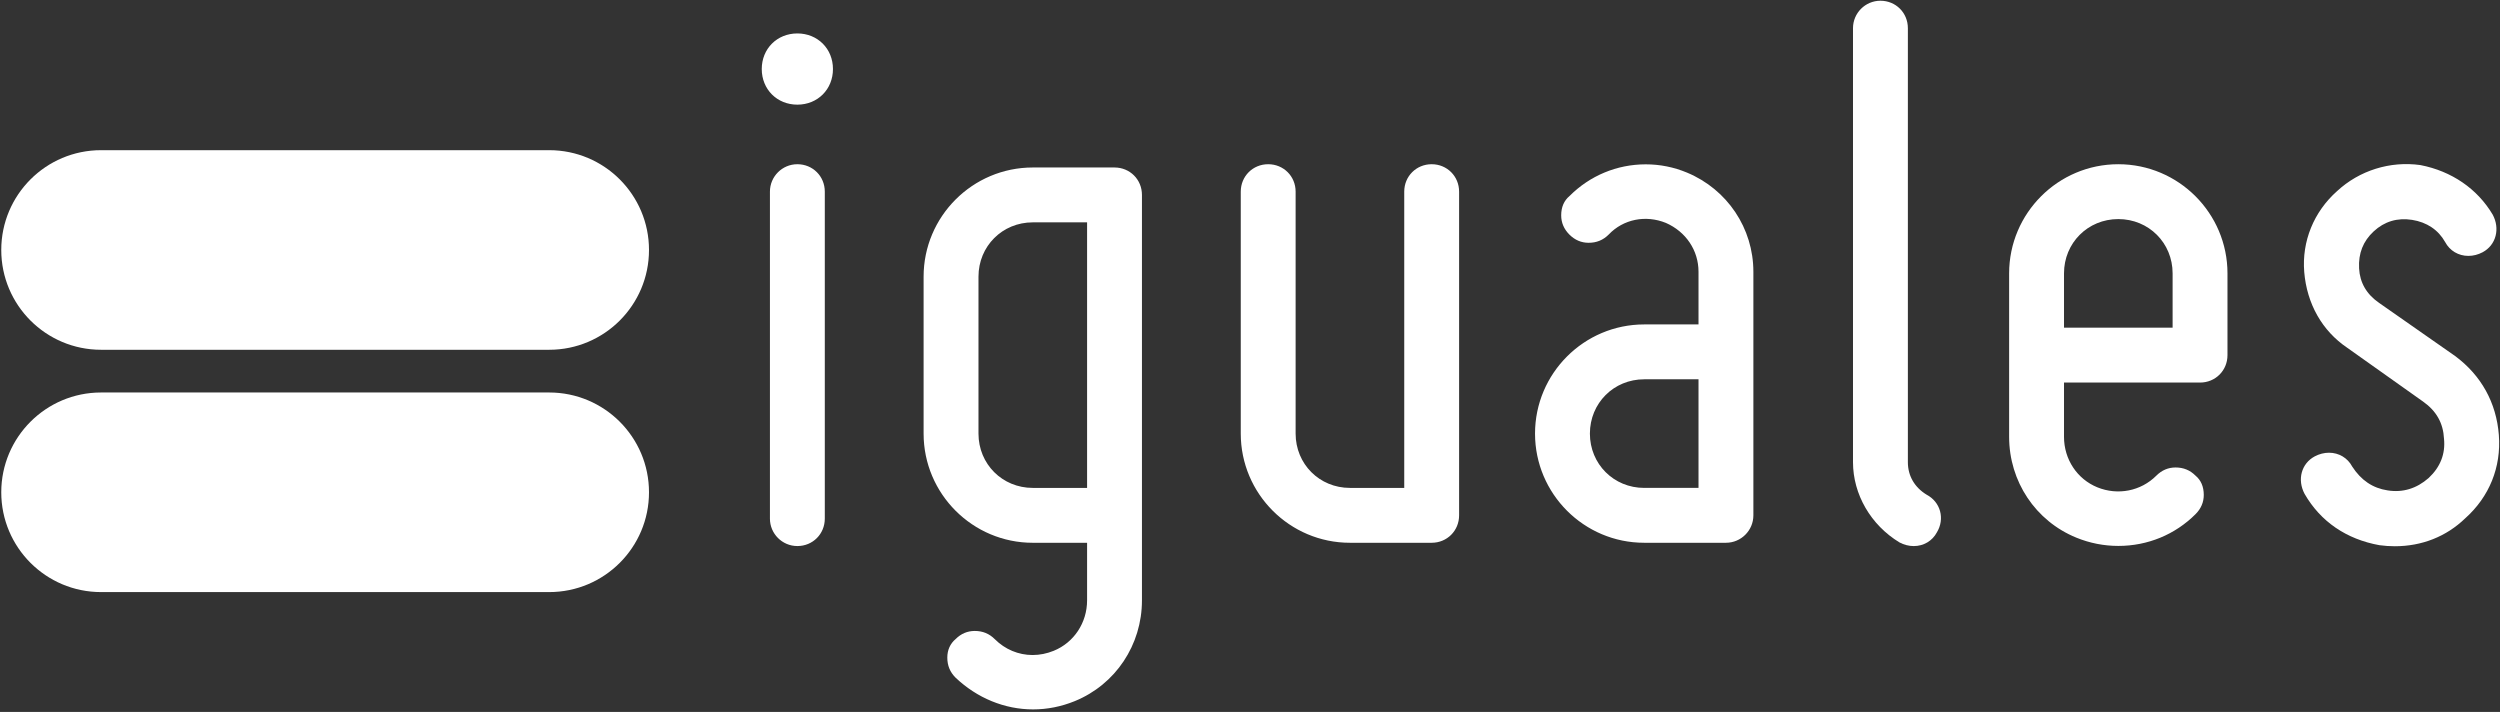 <?xml version="1.0" encoding="UTF-8" standalone="no"?>
<svg width="920px" height="262px" viewBox="0 0 920 262" version="1.1" xmlns="http://www.w3.org/2000/svg" xmlns:xlink="http://www.w3.org/1999/xlink" xmlns:sketch="http://www.bohemiancoding.com/sketch/ns">
    <rect x="0" y="0" width="920" height="262" fill="#333333" stroke="none"/>
    <!-- Generator: Sketch 3.0.4 (8054) - http://www.bohemiancoding.com/sketch -->
    <title>Imported Layers</title>
    <desc>Created with Sketch.</desc>
    <defs></defs>
    <g id="Page-1" stroke="none" stroke-width="1" fill="none" fill-rule="evenodd" sketch:type="MSPage">
        <g id="Imported-Layers" sketch:type="MSLayerGroup" fill="#FFFFFF">
            <path d="M281.396,25.409 C281.396,18.487 286.508,13.374 293.43,13.374 C300.352,13.374 305.459,18.487 305.459,25.409 C305.459,32.325 300.352,37.439 293.43,37.439 C286.508,37.439 281.396,32.325 281.396,25.409 M293.43,199.872 C288.615,199.872 284.404,195.962 284.404,190.849 L284.404,70.526 C284.404,65.415 288.615,61.501 293.43,61.501 C298.543,61.501 302.455,65.415 302.455,70.526 L302.455,190.849 C302.455,195.962 298.543,199.872 293.43,199.872" id="Fill-1" sketch:type="MSShapeGroup"></path>
            <path d="M293.43,200.946 C287.859,200.946 283.334,196.413 283.334,190.849 L283.334,70.526 C283.334,64.96 287.859,60.433 293.43,60.433 C299.09,60.433 303.527,64.866 303.527,70.526 L303.527,190.849 C303.527,196.509 299.09,200.946 293.43,200.946 M293.43,62.575 C289.045,62.575 285.477,66.142 285.477,70.526 L285.477,190.849 C285.477,195.235 289.045,198.802 293.43,198.802 C297.963,198.802 301.383,195.382 301.383,190.849 L301.383,70.526 C301.383,65.993 297.963,62.575 293.43,62.575 M293.43,38.513 C285.959,38.513 280.326,32.878 280.326,25.407 C280.326,17.938 285.959,12.304 293.43,12.304 C300.9,12.304 306.529,17.938 306.529,25.407 C306.529,32.878 300.9,38.513 293.43,38.513 M293.43,14.446 C287.076,14.446 282.469,19.056 282.469,25.407 C282.469,31.757 287.076,36.368 293.43,36.368 C299.779,36.368 304.387,31.757 304.387,25.407 C304.387,19.056 299.779,14.446 293.43,14.446" id="Fill-2" sketch:type="MSShapeGroup"></path>
            <path d="M340.957,159.563 L340.957,101.81 C340.957,80.155 358.404,62.706 380.06,62.706 L410.141,62.706 C415.256,62.706 419.166,66.616 419.166,71.729 L419.166,220.929 C419.166,236.874 409.842,251.011 395.104,257.024 C380.363,263.04 364.119,259.733 352.389,248.603 C350.582,246.798 349.68,244.694 349.68,241.985 C349.68,239.577 350.582,237.472 352.389,235.97 C354.193,234.163 356.297,233.261 358.703,233.261 C361.412,233.261 363.518,234.163 365.322,235.97 C371.34,241.985 380.06,243.79 388.182,240.479 C396.303,237.173 401.117,229.351 401.117,220.929 L401.117,198.667 L380.06,198.667 C358.404,198.667 340.957,181.224 340.957,159.563 M359.008,101.81 L359.008,159.563 C359.008,171.296 368.332,180.618 380.06,180.618 L401.117,180.618 L401.117,80.755 L380.06,80.755 C368.332,80.755 359.008,90.079 359.008,101.81" id="Fill-3" sketch:type="MSShapeGroup"></path>
            <path d="M380.174,261.06 C369.719,261.06 359.59,256.911 351.652,249.38 C349.598,247.331 348.609,244.917 348.609,241.985 C348.609,239.194 349.68,236.829 351.705,235.145 C353.635,233.206 356.014,232.19 358.705,232.19 C361.635,232.19 364.045,233.179 366.084,235.212 C369.844,238.974 374.779,241.044 379.982,241.048 L379.984,241.048 C382.619,241.048 385.24,240.522 387.779,239.489 C395.23,236.45 400.047,229.167 400.047,220.929 L400.047,199.743 L380.062,199.743 C357.908,199.743 339.885,181.718 339.885,159.561 L339.885,101.81 C339.885,79.657 357.908,61.636 380.062,61.636 L410.143,61.636 C415.805,61.636 420.238,66.067 420.238,71.729 L420.238,220.929 C420.238,237.329 410.531,251.89 395.508,258.017 C390.559,260.034 385.402,261.06 380.174,261.06 L380.174,261.06 Z M358.705,234.333 C356.576,234.333 354.756,235.116 353.144,236.727 C351.557,238.058 350.752,239.851 350.752,241.985 C350.752,244.352 351.512,246.214 353.144,247.845 C360.666,254.978 370.269,258.917 380.174,258.917 C385.121,258.917 390.012,257.946 394.699,256.032 C408.91,250.233 418.096,236.45 418.096,220.929 L418.096,71.729 C418.096,67.196 414.674,63.778 410.143,63.778 L380.062,63.778 C359.09,63.778 342.029,80.839 342.029,101.81 L342.029,159.561 C342.029,180.538 359.09,197.601 380.062,197.601 L402.19,197.601 L402.19,220.929 C402.19,230.044 396.852,238.108 388.588,241.472 C385.791,242.612 382.896,243.19 379.984,243.19 L379.982,243.19 C374.209,243.188 368.734,240.895 364.568,236.727 C362.932,235.095 361.072,234.333 358.705,234.333 L358.705,234.333 Z M402.19,181.692 L380.062,181.692 C367.656,181.692 357.938,171.974 357.938,159.561 L357.938,101.81 C357.938,89.403 367.656,79.683 380.062,79.683 L402.19,79.683 L402.19,181.692 L402.19,181.692 Z M380.062,81.827 C368.854,81.827 360.082,90.604 360.082,101.81 L360.082,159.561 C360.082,170.77 368.854,179.548 380.062,179.548 L400.047,179.548 L400.047,81.827 L380.062,81.827 L380.062,81.827 Z" id="Fill-4" sketch:type="MSShapeGroup"></path>
            <path d="M457.672,159.563 L457.672,70.526 C457.672,65.411 461.582,61.503 466.693,61.503 C471.807,61.503 475.717,65.411 475.717,70.526 L475.717,159.563 C475.717,171.296 485.041,180.62 496.775,180.62 L517.83,180.62 L517.83,70.526 C517.83,65.411 521.744,61.503 526.856,61.503 C531.969,61.503 535.879,65.411 535.879,70.526 L535.879,189.646 C535.879,194.759 531.969,198.671 526.856,198.671 L496.775,198.671 C475.121,198.671 457.672,181.222 457.672,159.563" id="Fill-5" sketch:type="MSShapeGroup"></path>
            <path d="M526.856,199.741 L496.775,199.741 C474.623,199.741 456.6,181.718 456.6,159.563 L456.6,70.526 C456.6,64.866 461.035,60.433 466.693,60.433 C472.354,60.433 476.789,64.866 476.789,70.526 L476.789,159.563 C476.789,170.769 485.568,179.548 496.775,179.548 L516.76,179.548 L516.76,70.526 C516.76,64.866 521.195,60.433 526.856,60.433 C532.514,60.433 536.949,64.866 536.949,70.526 L536.949,189.646 C536.949,195.308 532.514,199.741 526.856,199.741 M466.693,62.575 C462.16,62.575 458.744,65.993 458.744,70.526 L458.744,159.563 C458.744,180.536 475.803,197.599 496.775,197.599 L526.856,197.599 C531.389,197.599 534.807,194.179 534.807,189.646 L534.807,70.526 C534.807,65.993 531.389,62.575 526.856,62.575 C522.322,62.575 518.902,65.993 518.902,70.526 L518.902,181.692 L496.775,181.692 C484.365,181.692 474.646,171.972 474.646,159.563 L474.646,70.526 C474.646,65.993 471.227,62.575 466.693,62.575" id="Fill-6" sketch:type="MSShapeGroup"></path>
            <path d="M626.125,100.007 C626.125,91.585 621.01,84.362 613.494,81.056 C605.367,77.747 596.945,79.552 591.229,85.567 C589.426,87.372 587.32,88.274 584.611,88.274 C582.207,88.274 580.102,87.372 578.295,85.567 C576.49,83.763 575.588,81.657 575.588,79.251 C575.588,76.542 576.49,74.438 578.295,72.933 C589.426,61.804 605.969,58.495 620.408,64.511 C634.85,70.526 644.172,84.362 644.172,100.007 L644.172,189.646 C644.172,194.759 639.961,198.671 635.148,198.671 L605.068,198.671 C583.412,198.671 565.963,181.224 565.963,159.563 C565.963,137.903 583.412,120.462 605.068,120.462 L626.125,120.462 L626.125,100.007 L626.125,100.007 Z M605.068,180.62 L626.125,180.62 L626.125,138.511 L605.068,138.511 C593.334,138.511 584.012,147.833 584.012,159.563 C584.012,171.296 593.334,180.62 605.068,180.62 L605.068,180.62 Z" id="Fill-7" sketch:type="MSShapeGroup"></path>
            <path d="M635.148,199.739 L605.068,199.739 C582.914,199.739 564.891,181.718 564.891,159.563 C564.891,137.413 582.914,119.39 605.068,119.39 L625.053,119.39 L625.053,100.007 C625.053,92.177 620.459,85.29 613.063,82.038 C605.617,79.007 597.387,80.646 592.006,86.308 C589.957,88.358 587.543,89.347 584.611,89.347 C581.922,89.347 579.543,88.329 577.537,86.325 C575.531,84.321 574.518,81.936 574.518,79.251 C574.518,76.224 575.555,73.821 577.607,72.112 C585.082,64.63 595.06,60.476 605.631,60.476 C610.859,60.476 615.969,61.501 620.822,63.52 C635.658,69.702 645.244,84.024 645.244,100.007 L645.244,189.644 C645.244,195.212 640.715,199.739 635.148,199.739 L635.148,199.739 Z M605.068,121.532 C584.098,121.532 567.035,138.593 567.035,159.563 C567.035,180.534 584.098,197.597 605.068,197.597 L635.148,197.597 C639.533,197.597 643.102,194.03 643.102,189.644 L643.102,100.007 C643.102,84.888 634.033,71.347 619.996,65.503 C615.408,63.589 610.574,62.618 605.631,62.618 C595.635,62.618 586.191,66.552 579.051,73.69 C577.422,75.06 576.66,76.856 576.66,79.251 C576.66,81.38 577.443,83.198 579.051,84.81 C580.664,86.421 582.482,87.204 584.611,87.204 C586.979,87.204 588.84,86.444 590.471,84.81 C596.422,78.542 605.56,76.663 613.894,80.061 C621.986,83.624 627.195,91.446 627.195,100.007 L627.195,121.532 L605.068,121.532 L605.068,121.532 Z M627.195,181.69 L605.068,181.69 C592.66,181.69 582.94,171.972 582.94,159.563 C582.94,147.157 592.66,137.438 605.068,137.438 L627.195,137.438 L627.195,181.69 L627.195,181.69 Z M605.068,139.581 C593.861,139.581 585.082,148.358 585.082,159.563 C585.082,170.77 593.861,179.546 605.068,179.546 L625.053,179.546 L625.053,139.581 L605.068,139.581 L605.068,139.581 Z" id="Fill-8" sketch:type="MSShapeGroup"></path>
            <path d="M682.977,170.093 L682.977,10.37 C682.977,5.253 687.187,1.345 692,1.345 C697.117,1.345 701.023,5.253 701.023,10.37 L701.023,170.093 C701.023,175.808 704.033,180.321 708.55,183.026 C713.058,185.435 714.563,190.849 711.856,195.362 C709.448,199.874 704.033,201.075 699.521,198.671 C689.594,192.653 682.977,181.823 682.977,170.093" id="Fill-9" sketch:type="MSShapeGroup"></path>
            <path d="M704.256,200.956 C702.473,200.956 700.662,200.491 699.018,199.616 C688.443,193.206 681.904,181.905 681.904,170.091 L681.904,10.368 C681.904,4.8 686.434,0.271 692,0.271 C697.66,0.271 702.096,4.706 702.096,10.368 L702.096,170.091 C702.096,175.132 704.582,179.399 709.099,182.108 C711.485,183.382 713.218,185.511 713.929,188.075 C714.647,190.686 714.239,193.47 712.772,195.911 C711.099,199.054 707.905,200.956 704.256,200.956 M692,2.413 C687.615,2.413 684.047,5.981 684.047,10.368 L684.047,170.091 C684.047,181.163 690.191,191.761 700.076,197.755 C701.361,198.436 702.822,198.813 704.256,198.813 C707.099,198.813 709.589,197.333 710.909,194.856 C712.097,192.872 712.429,190.686 711.864,188.647 C711.313,186.653 709.954,184.993 708.044,183.974 C702.885,180.882 699.953,175.831 699.953,170.091 L699.953,10.368 C699.953,5.835 696.533,2.413 692,2.413" id="Fill-10" sketch:type="MSShapeGroup"></path>
            <path d="M740.433,160.769 L740.433,100.606 C740.433,78.948 757.88,61.503 779.538,61.503 C801.197,61.503 818.641,78.948 818.641,100.606 L818.641,130.688 C818.641,135.802 814.729,139.712 809.615,139.712 L758.483,139.712 L758.483,160.769 C758.483,169.19 763.294,177.011 771.415,180.321 C779.538,183.63 788.264,181.823 794.275,175.808 C796.08,174.005 798.184,173.101 800.59,173.101 C803.301,173.101 805.408,174.005 807.209,175.808 C809.014,177.314 809.916,179.417 809.916,182.126 C809.916,184.532 809.014,186.638 807.209,188.442 C796.08,199.571 779.237,202.882 764.499,196.864 C749.761,190.849 740.433,176.71 740.433,160.769 M758.483,100.606 L758.483,121.665 L800.59,121.665 L800.59,100.606 C800.59,88.874 791.266,79.552 779.538,79.552 C767.808,79.552 758.483,88.874 758.483,100.606" id="Fill-11" sketch:type="MSShapeGroup"></path>
            <path d="M779.563,200.899 C774.245,200.899 769.04,199.876 764.091,197.856 C749.065,191.724 739.36,177.165 739.36,160.769 L739.36,100.606 C739.36,78.454 757.384,60.435 779.538,60.435 C801.69,60.435 819.713,78.454 819.713,100.606 L819.713,130.688 C819.713,136.351 815.277,140.784 809.615,140.784 L759.554,140.784 L759.554,160.769 C759.554,169.007 764.368,176.292 771.821,179.329 C779.368,182.401 787.848,180.718 793.52,175.052 C795.523,173.046 797.902,172.028 800.59,172.028 C803.525,172.028 805.936,173.017 807.969,175.052 C809.951,176.696 810.988,179.099 810.988,182.126 C810.988,184.815 809.971,187.196 807.969,189.2 C800.424,196.745 790.334,200.899 779.563,200.899 L779.563,200.899 Z M779.538,62.577 C758.565,62.577 741.505,79.636 741.505,100.606 L741.505,160.769 C741.505,176.292 750.688,190.069 764.901,195.872 C769.595,197.788 774.521,198.757 779.563,198.757 C789.764,198.757 799.312,194.825 806.453,187.685 C808.062,186.075 808.846,184.257 808.846,182.126 C808.846,179.731 808.088,177.935 806.523,176.63 C804.818,174.935 802.957,174.171 800.59,174.171 C798.465,174.171 796.646,174.954 795.035,176.565 C790.863,180.735 785.391,183.028 779.616,183.028 C776.702,183.028 773.806,182.452 771.011,181.313 C762.749,177.948 757.411,169.884 757.411,160.769 L757.411,138.642 L809.615,138.642 C814.152,138.642 817.568,135.222 817.568,130.688 L817.568,100.606 C817.568,79.636 800.506,62.577 779.538,62.577 L779.538,62.577 Z M801.662,122.737 L757.411,122.737 L757.411,100.606 C757.411,88.2 767.13,78.479 779.538,78.479 C791.945,78.479 801.662,88.2 801.662,100.606 L801.662,122.737 L801.662,122.737 Z M759.554,120.593 L799.52,120.593 L799.52,100.606 C799.52,89.401 790.742,80.622 779.538,80.622 C768.331,80.622 759.554,89.401 759.554,100.606 L759.554,120.593 L759.554,120.593 Z" id="Fill-12" sketch:type="MSShapeGroup"></path>
            <path d="M900.463,161.368 C900.158,155.352 897.453,150.542 892.342,146.933 L864.367,127.079 C855.041,120.761 849.928,110.835 849.023,100.007 C848.121,88.876 852.635,78.351 860.756,71.13 C868.881,63.608 879.705,60.3 890.537,61.806 C901.363,63.907 910.686,69.927 916.404,79.552 C918.811,84.063 917.607,89.479 913.098,91.884 C908.582,94.29 903.172,93.089 900.766,88.577 C898.055,83.763 893.541,80.755 887.826,79.853 C882.113,78.948 877,80.454 872.789,84.36 C868.576,88.274 866.773,93.089 867.074,98.802 C867.375,104.52 870.08,109.03 874.891,112.339 L902.869,131.892 C912.193,138.813 917.607,148.436 918.51,160.165 C919.412,171.899 914.896,182.427 906.48,189.946 C898.055,198.067 886.928,201.075 875.797,199.571 C864.066,197.468 854.74,191.149 849.023,181.226 C846.617,176.71 847.822,171.296 852.334,168.89 C856.846,166.483 862.26,167.688 864.668,172.198 C867.975,177.311 872.486,180.618 878.502,181.524 C884.221,182.427 889.633,180.921 894.443,176.71 C898.959,172.497 901.064,167.386 900.463,161.368" id="Fill-13" sketch:type="MSShapeGroup"></path>
            <path d="M881.287,201.017 C879.43,201.017 877.531,200.89 875.652,200.634 C863.461,198.446 853.949,191.921 848.094,181.757 C845.291,176.499 846.902,170.571 851.83,167.942 C853.475,167.069 855.285,166.602 857.068,166.602 C860.717,166.602 863.912,168.507 865.613,171.694 C868.883,176.741 873.164,179.638 878.662,180.466 C884.234,181.347 889.295,179.796 893.742,175.905 C898.041,171.89 899.951,167.028 899.396,161.476 C899.105,155.7 896.596,151.247 891.725,147.804 L863.746,127.954 C854.551,121.726 848.938,111.825 847.957,100.097 C847.041,88.817 851.447,77.97 860.045,70.327 C868.254,62.728 879.539,59.194 890.686,60.743 C902.223,62.983 911.662,69.468 917.326,79.005 C918.658,81.501 919.027,84.243 918.381,86.772 C917.719,89.39 916.02,91.54 913.6,92.829 C911.955,93.706 910.143,94.169 908.363,94.169 C904.709,94.169 901.52,92.269 899.816,89.081 C897.299,84.601 893.088,81.769 887.658,80.911 C882.246,80.054 877.455,81.493 873.518,85.147 C869.613,88.776 867.854,93.226 868.145,98.747 C868.42,104.015 870.896,108.29 875.502,111.458 L903.482,131.015 C913.105,138.155 918.666,148.202 919.578,160.085 C920.488,171.915 916.088,182.804 907.191,190.749 C900.234,197.458 891.266,201.017 881.287,201.017 M857.068,168.747 C855.637,168.747 854.172,169.124 852.836,169.835 C848.988,171.888 847.756,176.565 849.969,180.718 C855.48,190.288 864.48,196.454 875.984,198.519 C877.723,198.751 879.521,198.874 881.287,198.874 C890.697,198.874 899.154,195.52 905.734,189.175 C914.15,181.657 918.297,171.392 917.441,160.249 C916.563,148.843 911.445,139.591 902.23,132.751 L874.281,113.218 C869.104,109.661 866.314,104.827 866.006,98.862 C865.684,92.751 867.719,87.61 872.061,83.579 C876.486,79.464 881.916,77.829 887.998,78.794 C894.094,79.757 898.832,82.958 901.697,88.054 C903.031,90.548 905.516,92.026 908.363,92.026 C909.795,92.026 911.256,91.649 912.592,90.936 C914.473,89.936 915.789,88.269 916.309,86.243 C916.816,84.235 916.516,82.038 915.459,80.056 C910.137,71.095 901.205,64.972 890.334,62.858 C888.742,62.638 887.07,62.522 885.42,62.522 C876.529,62.522 868.027,65.856 861.484,71.917 C853.379,79.12 849.234,89.321 850.092,99.921 C851.018,110.989 856.303,120.319 864.967,126.192 L892.961,146.056 C898.33,149.851 901.217,154.983 901.531,161.313 C902.156,167.517 900.018,172.979 895.178,177.493 C891.109,181.054 886.564,182.847 881.648,182.847 L881.646,182.847 C880.562,182.847 879.445,182.759 878.334,182.583 C872.287,181.675 867.383,178.374 863.768,172.78 C862.381,170.189 859.957,168.747 857.068,168.747" id="Fill-14" sketch:type="MSShapeGroup"></path>
            <path d="M238.832,91.991 C238.832,112.274 222.389,128.716 202.102,128.716 L37.193,128.716 C16.91,128.716 0.465,112.274 0.465,91.991 C0.465,71.706 16.91,55.265 37.193,55.265 L202.102,55.265 C222.389,55.265 238.832,71.706 238.832,91.991" id="Fill-15" sketch:type="MSShapeGroup"></path>
            <path d="M238.832,181.163 C238.832,201.446 222.389,217.888 202.102,217.888 L37.193,217.888 C16.91,217.888 0.465,201.446 0.465,181.163 C0.465,160.88 16.91,144.436 37.193,144.436 L202.102,144.436 C222.389,144.436 238.832,160.88 238.832,181.163" id="Fill-16" sketch:type="MSShapeGroup"></path>
        </g>
    </g>
</svg>